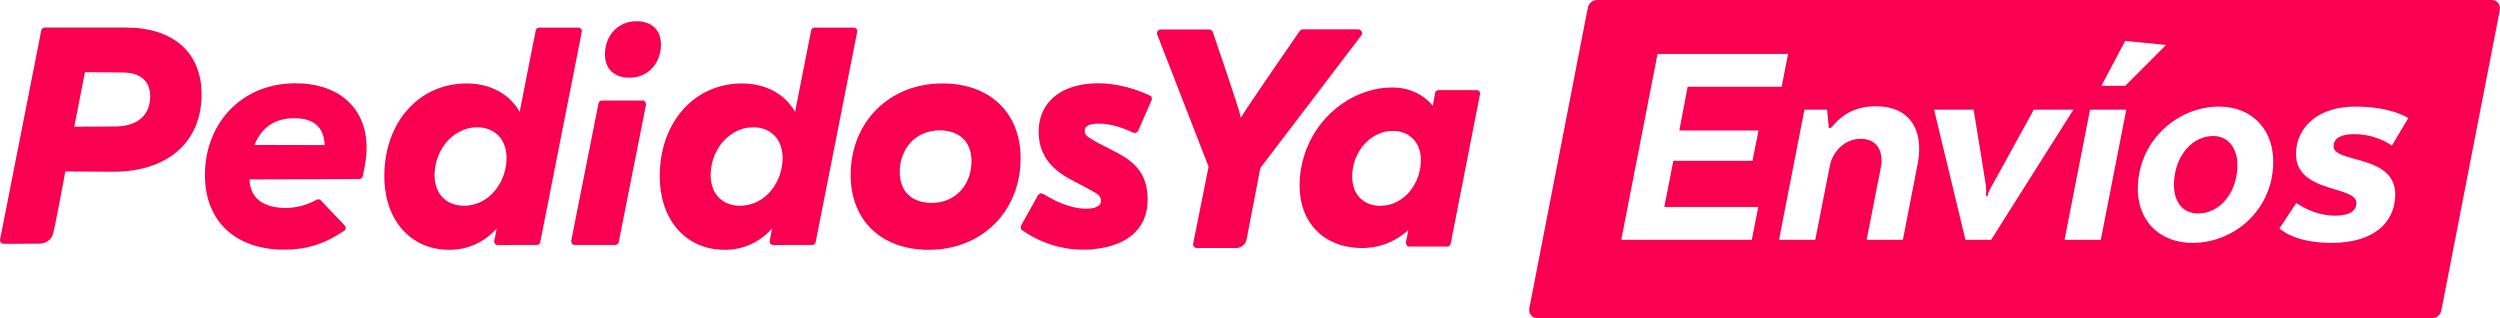 <svg width="220" height="28" viewBox="0 0 220 28" fill="none" xmlns="http://www.w3.org/2000/svg">
<path fill-rule="evenodd" clip-rule="evenodd" d="M53.236 4.729C53.265 3.073 54.427 1.869 56.001 1.869C57.378 1.869 58.186 2.657 58.164 3.978C58.136 5.633 56.974 6.837 55.401 6.837C54.022 6.837 53.214 6.049 53.236 4.729ZM50.896 2.427C50.988 2.427 51.073 2.468 51.132 2.539C51.191 2.61 51.214 2.705 51.197 2.795L47.541 21.304C47.512 21.45 47.386 21.555 47.24 21.555L43.798 21.558C43.707 21.558 43.621 21.518 43.562 21.447C43.504 21.377 43.479 21.283 43.495 21.194C43.571 20.788 43.64 20.436 43.71 20.102C42.633 21.316 41.19 21.982 39.544 21.982C36.121 21.982 33.821 19.373 33.821 15.488C33.821 10.768 36.865 7.343 41.061 7.343C43.169 7.343 44.862 8.297 45.731 9.847C45.814 9.381 47.145 2.678 47.145 2.678C47.173 2.531 47.301 2.427 47.447 2.427H50.896ZM44.045 16.038C44.269 15.62 44.425 15.155 44.511 14.656C44.599 14.126 44.599 13.641 44.511 13.215C44.424 12.796 44.264 12.433 44.037 12.136C43.812 11.841 43.52 11.609 43.175 11.447C42.828 11.282 42.432 11.199 41.995 11.199C41.498 11.199 41.023 11.306 40.583 11.514C40.139 11.725 39.745 12.014 39.413 12.37C39.079 12.731 38.804 13.158 38.601 13.641C38.395 14.126 38.277 14.646 38.247 15.188C38.225 15.637 38.272 16.048 38.388 16.411C38.501 16.767 38.676 17.076 38.903 17.325C39.133 17.573 39.412 17.768 39.734 17.902C40.426 18.188 41.369 18.169 42.129 17.848C42.535 17.677 42.904 17.436 43.222 17.131C43.546 16.823 43.823 16.456 44.045 16.038ZM56.542 8.849H52.98C52.83 8.849 52.699 8.947 52.671 9.081L50.261 21.214L50.326 21.451C50.387 21.517 50.476 21.555 50.57 21.555H54.133C54.285 21.555 54.415 21.459 54.443 21.324L56.853 9.192L56.786 8.954C56.727 8.887 56.638 8.849 56.542 8.849ZM5.705 15.338C5.544 16.204 5.011 19.057 4.701 20.454C4.481 21.452 3.511 21.439 3.511 21.439L1.736 21.452H0.32C0.227 21.452 0.138 21.408 0.079 21.337C0.02 21.262 -0.013 21.165 0.005 21.073L3.63 2.683C3.659 2.533 3.788 2.425 3.937 2.425H11.09C15.253 2.425 17.74 4.623 17.74 8.304C17.74 12.503 14.752 15.114 9.942 15.114C9.942 15.114 5.91 15.084 5.753 15.084C5.75 15.098 5.733 15.188 5.705 15.338ZM6.533 11.148C6.639 11.148 10.086 11.13 10.086 11.13C12.074 11.13 13.215 10.163 13.215 8.478C13.215 7.125 12.348 6.38 10.774 6.38C10.774 6.38 7.653 6.358 7.478 6.349C7.448 6.538 6.556 11.039 6.533 11.148ZM82.939 7.342C78.256 7.342 74.858 10.734 74.858 15.404C74.858 19.4 77.555 21.982 81.732 21.982C86.414 21.982 89.814 18.593 89.814 13.921C89.814 9.925 87.116 7.342 82.939 7.342ZM82.005 17.855C80.236 17.855 79.178 16.841 79.178 15.146C79.178 13.017 80.645 11.471 82.666 11.471C84.436 11.471 85.492 12.484 85.492 14.18C85.492 16.31 84.027 17.855 82.005 17.855ZM75.132 2.427C75.223 2.427 75.31 2.468 75.368 2.539C75.426 2.61 75.449 2.705 75.432 2.795L71.778 21.304C71.749 21.45 71.621 21.555 71.476 21.555L68.033 21.558C67.942 21.558 67.856 21.518 67.799 21.447C67.74 21.377 67.714 21.283 67.73 21.194C67.808 20.788 67.875 20.436 67.945 20.102C66.868 21.316 65.425 21.982 63.781 21.982C60.356 21.982 58.057 19.373 58.057 15.488C58.057 10.768 61.101 7.343 65.296 7.343C67.404 7.343 69.098 8.297 69.967 9.847C70.049 9.381 71.381 2.678 71.381 2.678C71.41 2.531 71.536 2.427 71.682 2.427H75.132ZM68.34 16.038C68.563 15.62 68.721 15.155 68.806 14.656C68.893 14.126 68.893 13.641 68.805 13.215C68.718 12.796 68.558 12.433 68.332 12.136C68.104 11.841 67.814 11.609 67.47 11.447C67.122 11.282 66.725 11.199 66.289 11.199C65.793 11.199 65.317 11.306 64.878 11.514C64.434 11.725 64.04 12.014 63.709 12.37C63.372 12.731 63.098 13.158 62.894 13.641C62.689 14.126 62.57 14.646 62.542 15.188C62.518 15.637 62.565 16.048 62.682 16.411C62.796 16.767 62.969 17.076 63.199 17.325C63.428 17.573 63.706 17.768 64.029 17.902C64.721 18.188 65.663 18.169 66.423 17.848C66.83 17.677 67.198 17.436 67.517 17.131C67.84 16.823 68.117 16.456 68.34 16.038ZM101.189 8.404C99.392 7.572 97.548 7.21 95.856 7.362C92.894 7.625 91.193 9.42 91.421 12.044C91.558 13.627 92.449 14.84 94.149 15.755L96.024 16.752C96.791 17.169 96.862 17.361 96.883 17.608C96.932 18.175 96.294 18.317 95.909 18.352C94.737 18.456 93.309 18.005 91.781 17.048L91.545 17.012L91.355 17.158L89.853 19.849C89.775 19.988 89.817 20.165 89.945 20.256C91.811 21.549 93.96 22.127 96.162 21.933C99.461 21.638 101.214 19.868 100.973 17.074C100.828 15.388 100.03 14.322 98.216 13.391L96.527 12.524C95.535 11.974 95.483 11.834 95.461 11.57C95.448 11.424 95.409 10.976 96.357 10.892C97.298 10.807 98.53 11.096 99.74 11.684L99.976 11.695L100.149 11.53L101.342 8.81C101.41 8.656 101.342 8.474 101.189 8.404ZM119.525 2.583C119.651 2.583 119.766 2.654 119.823 2.769C119.879 2.882 119.867 3.019 119.793 3.12L110.91 14.783L109.704 21.05C109.618 21.501 109.228 21.826 108.776 21.826H105.327C105.226 21.826 105.132 21.781 105.069 21.704C105.007 21.626 104.98 21.523 105 21.425L106.355 14.669L101.835 3.043C101.799 2.941 101.813 2.826 101.877 2.736C101.939 2.648 102.041 2.594 102.147 2.594H106.412C106.56 2.594 106.69 2.693 106.732 2.837C106.732 2.837 109.108 9.733 109.199 10.365C109.537 9.698 114.376 2.731 114.376 2.731C114.438 2.638 114.542 2.583 114.652 2.583H119.525ZM130.177 8.04C130.12 7.97 130.037 7.93 129.947 7.93H126.587C126.443 7.93 126.32 8.033 126.293 8.175C126.293 8.175 126.166 8.827 126.085 9.282L126.082 9.297C125.321 8.363 124.134 7.79 122.959 7.716C121.885 7.648 120.843 7.823 119.838 8.212C116.53 9.49 114.326 12.791 114.363 16.41C114.395 19.558 116.422 21.67 119.511 21.818C121.171 21.897 122.616 21.395 123.93 20.259C123.86 20.596 123.774 21.038 123.716 21.342L123.782 21.589C123.839 21.657 123.922 21.697 124.011 21.697L127.366 21.695C127.508 21.695 127.631 21.592 127.658 21.45L130.239 8.291C130.257 8.201 130.233 8.11 130.177 8.04ZM124.975 14.818C124.893 15.295 124.743 15.738 124.53 16.137C124.317 16.535 124.053 16.886 123.743 17.18C123.439 17.469 123.088 17.701 122.7 17.865C121.975 18.171 121.075 18.191 120.414 17.916C120.107 17.788 119.841 17.603 119.622 17.365C119.405 17.127 119.238 16.833 119.131 16.493C119.02 16.147 118.974 15.755 118.997 15.326C119.023 14.809 119.136 14.311 119.332 13.85C119.528 13.389 119.789 12.98 120.109 12.637C120.425 12.296 120.801 12.021 121.226 11.818C121.645 11.62 122.097 11.52 122.574 11.52C122.988 11.52 123.367 11.599 123.699 11.755C124.028 11.91 124.304 12.131 124.521 12.414C124.739 12.697 124.89 13.043 124.975 13.442C125.058 13.849 125.058 14.313 124.975 14.818ZM18.035 15.417C18.035 10.73 21.376 7.329 25.976 7.329C29.854 7.329 32.262 9.511 32.262 13.024C32.262 13.791 32.135 14.518 31.919 15.514C31.887 15.655 31.763 15.757 31.619 15.757L21.96 15.788C21.985 17.381 23.133 18.297 25.107 18.297C26.072 18.297 26.946 18.075 27.872 17.574C27.988 17.512 28.131 17.53 28.222 17.626L30.34 19.847C30.467 19.981 30.445 20.204 30.291 20.307C28.591 21.46 26.975 21.969 25.022 21.969C20.712 21.969 18.035 19.459 18.035 15.417ZM25.893 10.402C24.181 10.402 23.03 11.203 22.392 12.752C22.543 12.752 24.075 12.756 25.576 12.76C27.018 12.764 28.432 12.768 28.566 12.768C28.513 11.207 27.638 10.402 25.893 10.402Z" fill="#FA0050"/>
<path fill-rule="evenodd" clip-rule="evenodd" d="M140.528 0H219.286C219.747 0 220.075 0.414 219.985 0.88L214.837 27.324C214.762 27.711 214.42 28 214.038 28H135.279C134.819 28 134.491 27.586 134.581 27.12L139.729 0.676C139.804 0.289 140.146 0 140.528 0ZM184.921 7.553L187.015 3.6L190.61 3.954L187.022 7.553H184.921ZM187.112 9.652L184.872 21.101H181.681L183.921 9.652H187.112ZM147.253 14.15L146.457 18.212H154.727L154.159 21.101H142.671L145.863 4.745H157.351L156.783 7.634H148.513L147.782 11.478H154.749L154.22 14.15H147.253ZM156.552 21.101L158.791 9.652H160.786L160.931 11.26H161.117C162.203 9.979 163.33 9.352 165.112 9.352C167.983 9.352 169.355 11.369 168.748 14.45L167.454 21.101H164.264L165.515 14.722C165.782 13.332 165.183 12.214 163.747 12.214C162.284 12.214 161.257 13.414 161.031 14.559L159.743 21.101H156.552ZM174.756 16.304L173.683 9.652H170.199L172.959 21.101H175.219L182.458 9.652H178.975L175.314 16.304C175.136 16.603 174.958 16.93 174.914 17.23H174.754C174.799 16.93 174.791 16.603 174.756 16.304ZM194.767 11.969C196.123 11.969 196.987 13.114 196.888 14.804C196.748 17.203 195.192 18.784 193.437 18.784C192.027 18.784 191.214 17.694 191.314 15.976C191.452 13.632 192.958 11.969 194.767 11.969ZM188.136 16.222C187.952 19.357 190.014 21.374 192.939 21.374C196.45 21.374 199.797 18.703 200.035 14.64C200.222 11.451 198.19 9.379 195.291 9.379C191.754 9.379 188.374 12.16 188.136 16.222ZM205.471 18.975C206.828 18.975 207.333 18.511 207.368 17.911C207.407 17.247 206.532 16.983 205.481 16.666C203.9 16.189 201.92 15.591 202.052 13.332C202.18 11.151 204.013 9.379 207.257 9.379C210.448 9.379 211.931 10.388 211.931 10.388L210.485 12.814C210.485 12.814 209.189 11.805 207.167 11.805C206.024 11.805 205.394 12.133 205.352 12.841C205.316 13.459 206.171 13.694 207.213 13.98C208.837 14.426 210.916 14.997 210.779 17.34C210.651 19.52 209.001 21.374 205.171 21.374C201.794 21.374 200.592 20.092 200.592 20.092L202.079 17.857C202.079 17.857 203.53 18.975 205.471 18.975Z" fill="#FA0050"/>
</svg>

